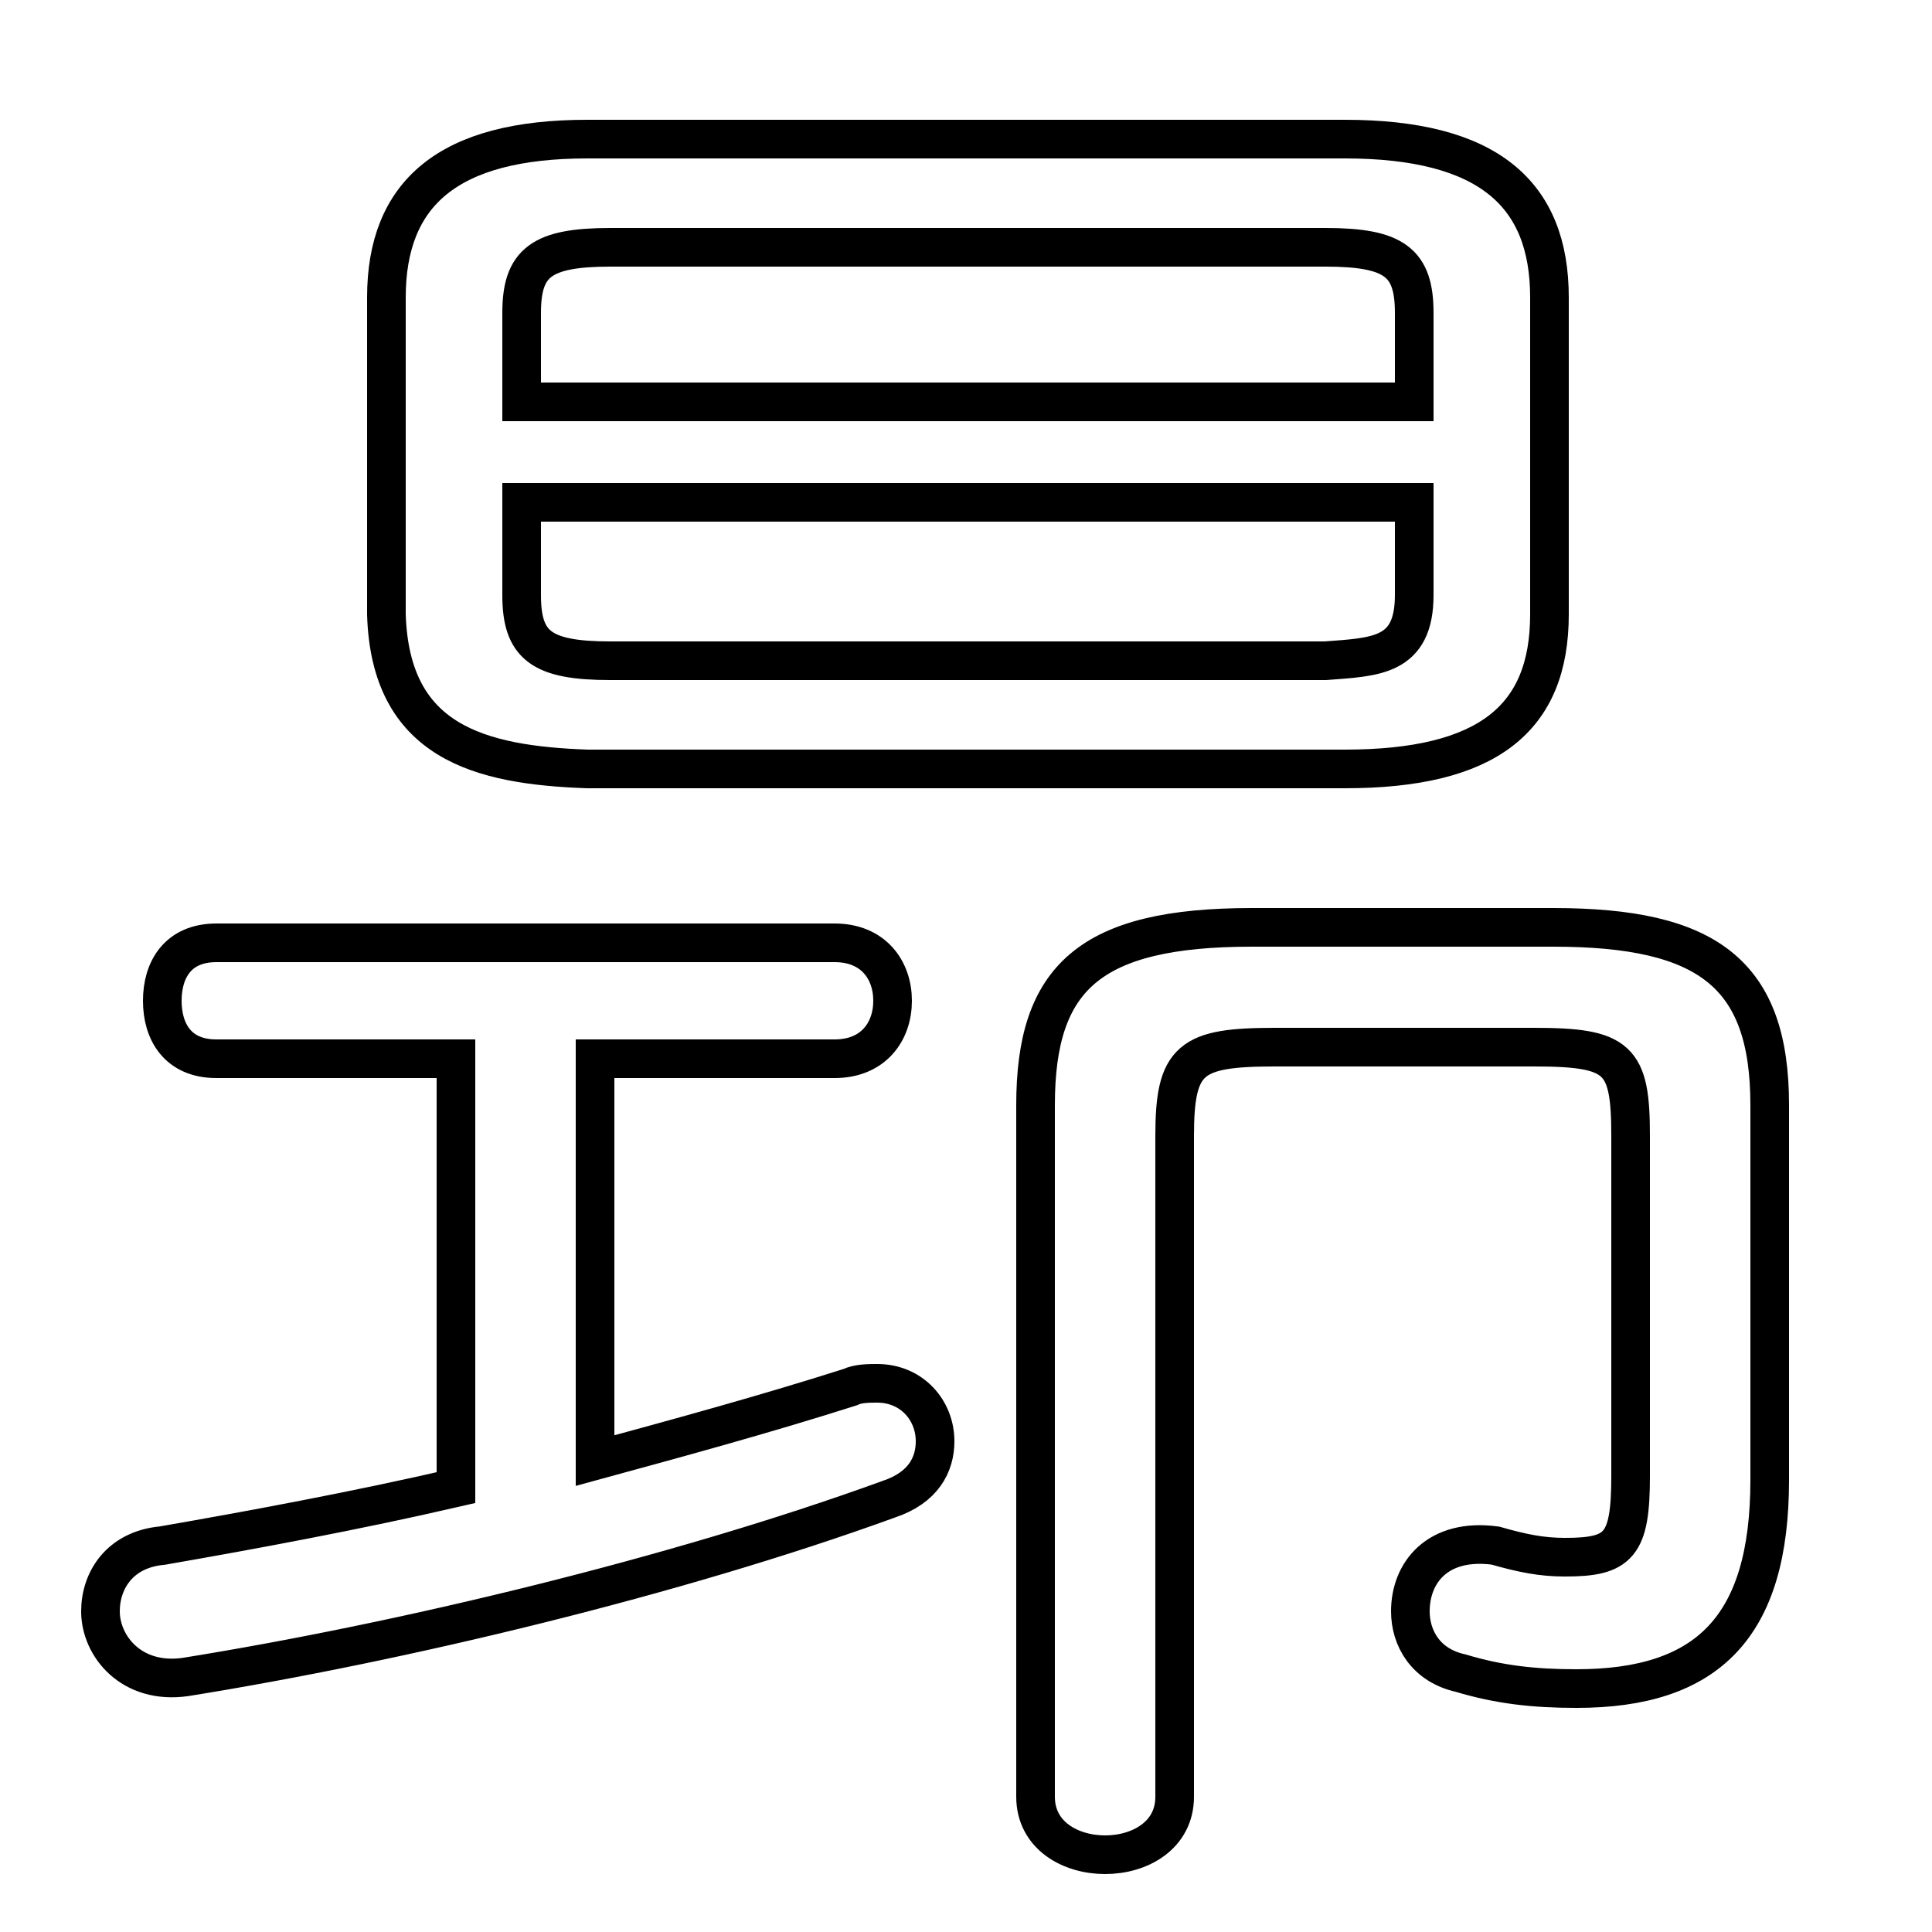 <svg xmlns="http://www.w3.org/2000/svg" viewBox="0 -44.0 50.0 50.0">
    <rect x="0" y="-44.0" width="50.0" height="50.0" fill="#808080" stroke="none"/>
    <g transform="scale(1, -1)">
        <!-- ボディの枠 -->
        <rect x="0" y="-6.0" width="50.0" height="50.0"
            stroke="white" fill="white"/>
        <!-- グリフ座標系の原点 -->
        <circle cx="0" cy="0" r="5" fill="white"/>
        <!-- グリフのアウトライン -->
        <g style="fill:none;stroke:#000000;stroke-width:1;">
<path d="M 34.8 24.1 C 38.5 24.1 40.1 25.4 40.1 28.1 L 40.1 36.3 C 40.1 39.0 38.5 40.4 34.8 40.4 L 15.2 40.4 C 11.6 40.4 10.0 39.0 10.0 36.3 L 10.0 28.1 C 10.1 24.8 12.4 24.2 15.2 24.1 Z M 15.8 26.9 C 14.0 26.9 13.5 27.3 13.5 28.6 L 13.5 31.0 L 36.6 31.0 L 36.6 28.6 C 36.6 27.0 35.6 27.0 34.3 26.9 Z M 36.6 33.6 L 13.5 33.6 L 13.5 35.9 C 13.5 37.2 14.0 37.6 15.8 37.6 L 34.3 37.6 C 36.1 37.6 36.6 37.2 36.6 35.9 Z M 11.8 16.6 L 11.8 5.5 C 9.2 4.9 6.5 4.4 4.2 4.0 C 3.1 3.9 2.6 3.1 2.6 2.3 C 2.6 1.4 3.4 0.4 4.8 0.6 C 10.4 1.5 17.5 3.2 23.0 5.2 C 23.9 5.5 24.2 6.1 24.2 6.7 C 24.2 7.5 23.6 8.2 22.7 8.2 C 22.5 8.2 22.2 8.2 22.0 8.1 C 19.8 7.4 17.6 6.8 15.4 6.2 L 15.4 16.6 L 21.6 16.6 C 22.6 16.6 23.1 17.3 23.1 18.1 C 23.1 18.9 22.6 19.6 21.6 19.6 L 5.6 19.6 C 4.6 19.6 4.2 18.9 4.2 18.1 C 4.2 17.3 4.6 16.6 5.6 16.6 Z M 30.4 14.6 C 30.4 16.6 30.8 16.9 33.0 16.9 L 39.7 16.9 C 41.9 16.9 42.2 16.6 42.2 14.6 L 42.2 5.8 C 42.2 4.0 41.9 3.7 40.5 3.7 C 39.9 3.7 39.4 3.8 38.7 4.0 C 37.2 4.2 36.5 3.3 36.5 2.3 C 36.5 1.6 36.9 0.9 37.8 0.7 C 38.8 0.4 39.7 0.3 40.8 0.3 C 44.2 0.3 45.8 1.9 45.8 5.7 L 45.8 15.4 C 45.8 18.8 44.2 20.0 40.2 20.0 L 32.4 20.0 C 28.2 20.0 26.8 18.7 26.8 15.4 L 26.8 -2.5 C 26.8 -3.5 27.7 -4.0 28.6 -4.0 C 29.5 -4.0 30.4 -3.5 30.4 -2.5 Z"/>
</g>
</g>
</svg>